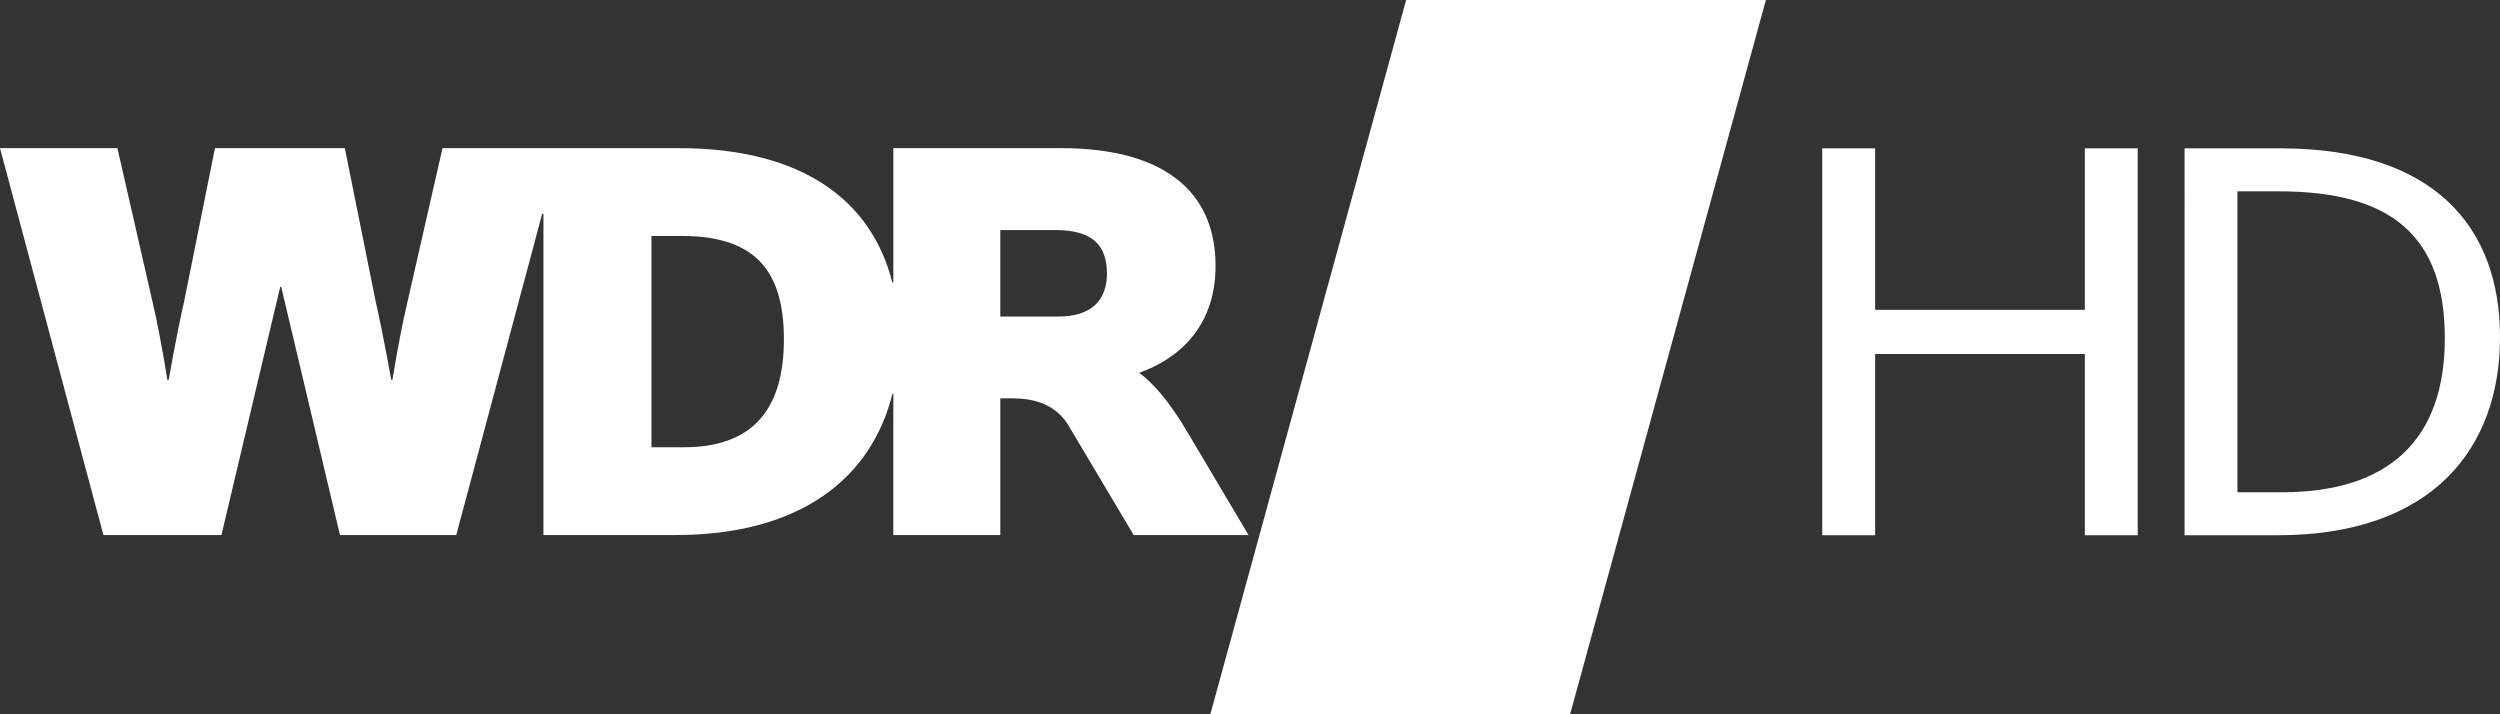 <svg width="800mm" height="228.57mm" version="1.1" viewBox="0 0 800 228.57" xmlns="http://www.w3.org/2000/svg">
 <rect x="0" y="0" width="800" height="228.57" fill="#333333" stroke="none"/>
 <g transform="translate(-101.24 -161.11)">
  <path d="m551.2 161.11h115.12l-62.653 228.57h-115.12z" fill="#ffffff" stroke-width="17.702" data-darkreader-inline-fill=""/>
  <path d="m440 262.4h-18.664v-27.674h17.568c11.689 0 16.559 4.627 16.559 13.915 0 8.575-5.044 13.759-15.463 13.759m-119.88 41.832h-10.419v-67.627h9.48c22.682 0 32.909 10.001 32.909 33.1 0 22.647-10.228 34.527-31.97 34.527m66.984 28.091h34.231v-43.746h2.609c3.861 0 13.689-0.226 19.064 8.436l21.012 35.31h36.753l-19.098-32.161c-6.331-10.836-11.55-16.542-15.654-19.551v-0.313c11.55-4.088 24.195-13.985 24.195-34.075 0-24.891-17.881-37.71-49.468-37.71h-53.643v42.98h-0.331c-6.505-25.917-28.352-42.98-68.34-42.98h-75.594l-11.515 50.546c-2.435 10.419-4.505 23.621-4.505 23.621h-0.383s-2.592-14.715-4.992-25.134l-9.862-49.033h-41.554l-9.862 49.033c-2.4 10.419-4.957 25.134-4.957 25.134h-0.418s-2.035-13.202-4.435-23.621l-11.549-50.546h-37.571l33.101 123.81h37.762l18.803-79.403h0.33l18.803 79.403h37.205l27.5-102.8h0.4v102.8h42.215c40.493 0 62.844-18.577 69.454-45.172h0.296z" fill="#ffffff" stroke-width="17.394" data-darkreader-inline-fill=""/>
  <path d="m684.36 332.39h16.917v-58h67.111v58h16.917v-123.81h-16.917v51.679h-67.111v-51.679h-16.917z" fill="#ffffff"  stroke-width="3.175"/>
  <path d="m800.3 332.39h29.744c49.451 0 71.2-27.699 71.2-63.39s-21.564-60.419-70.269-60.419h-30.673zm16.917-13.756v-96.295h13.385c36.063 0 52.981 14.5 52.981 47.031 0 32.346-17.846 49.263-52.05 49.263z" fill="#ffffff"  stroke-width="3.175"/>
 </g>
</svg>
